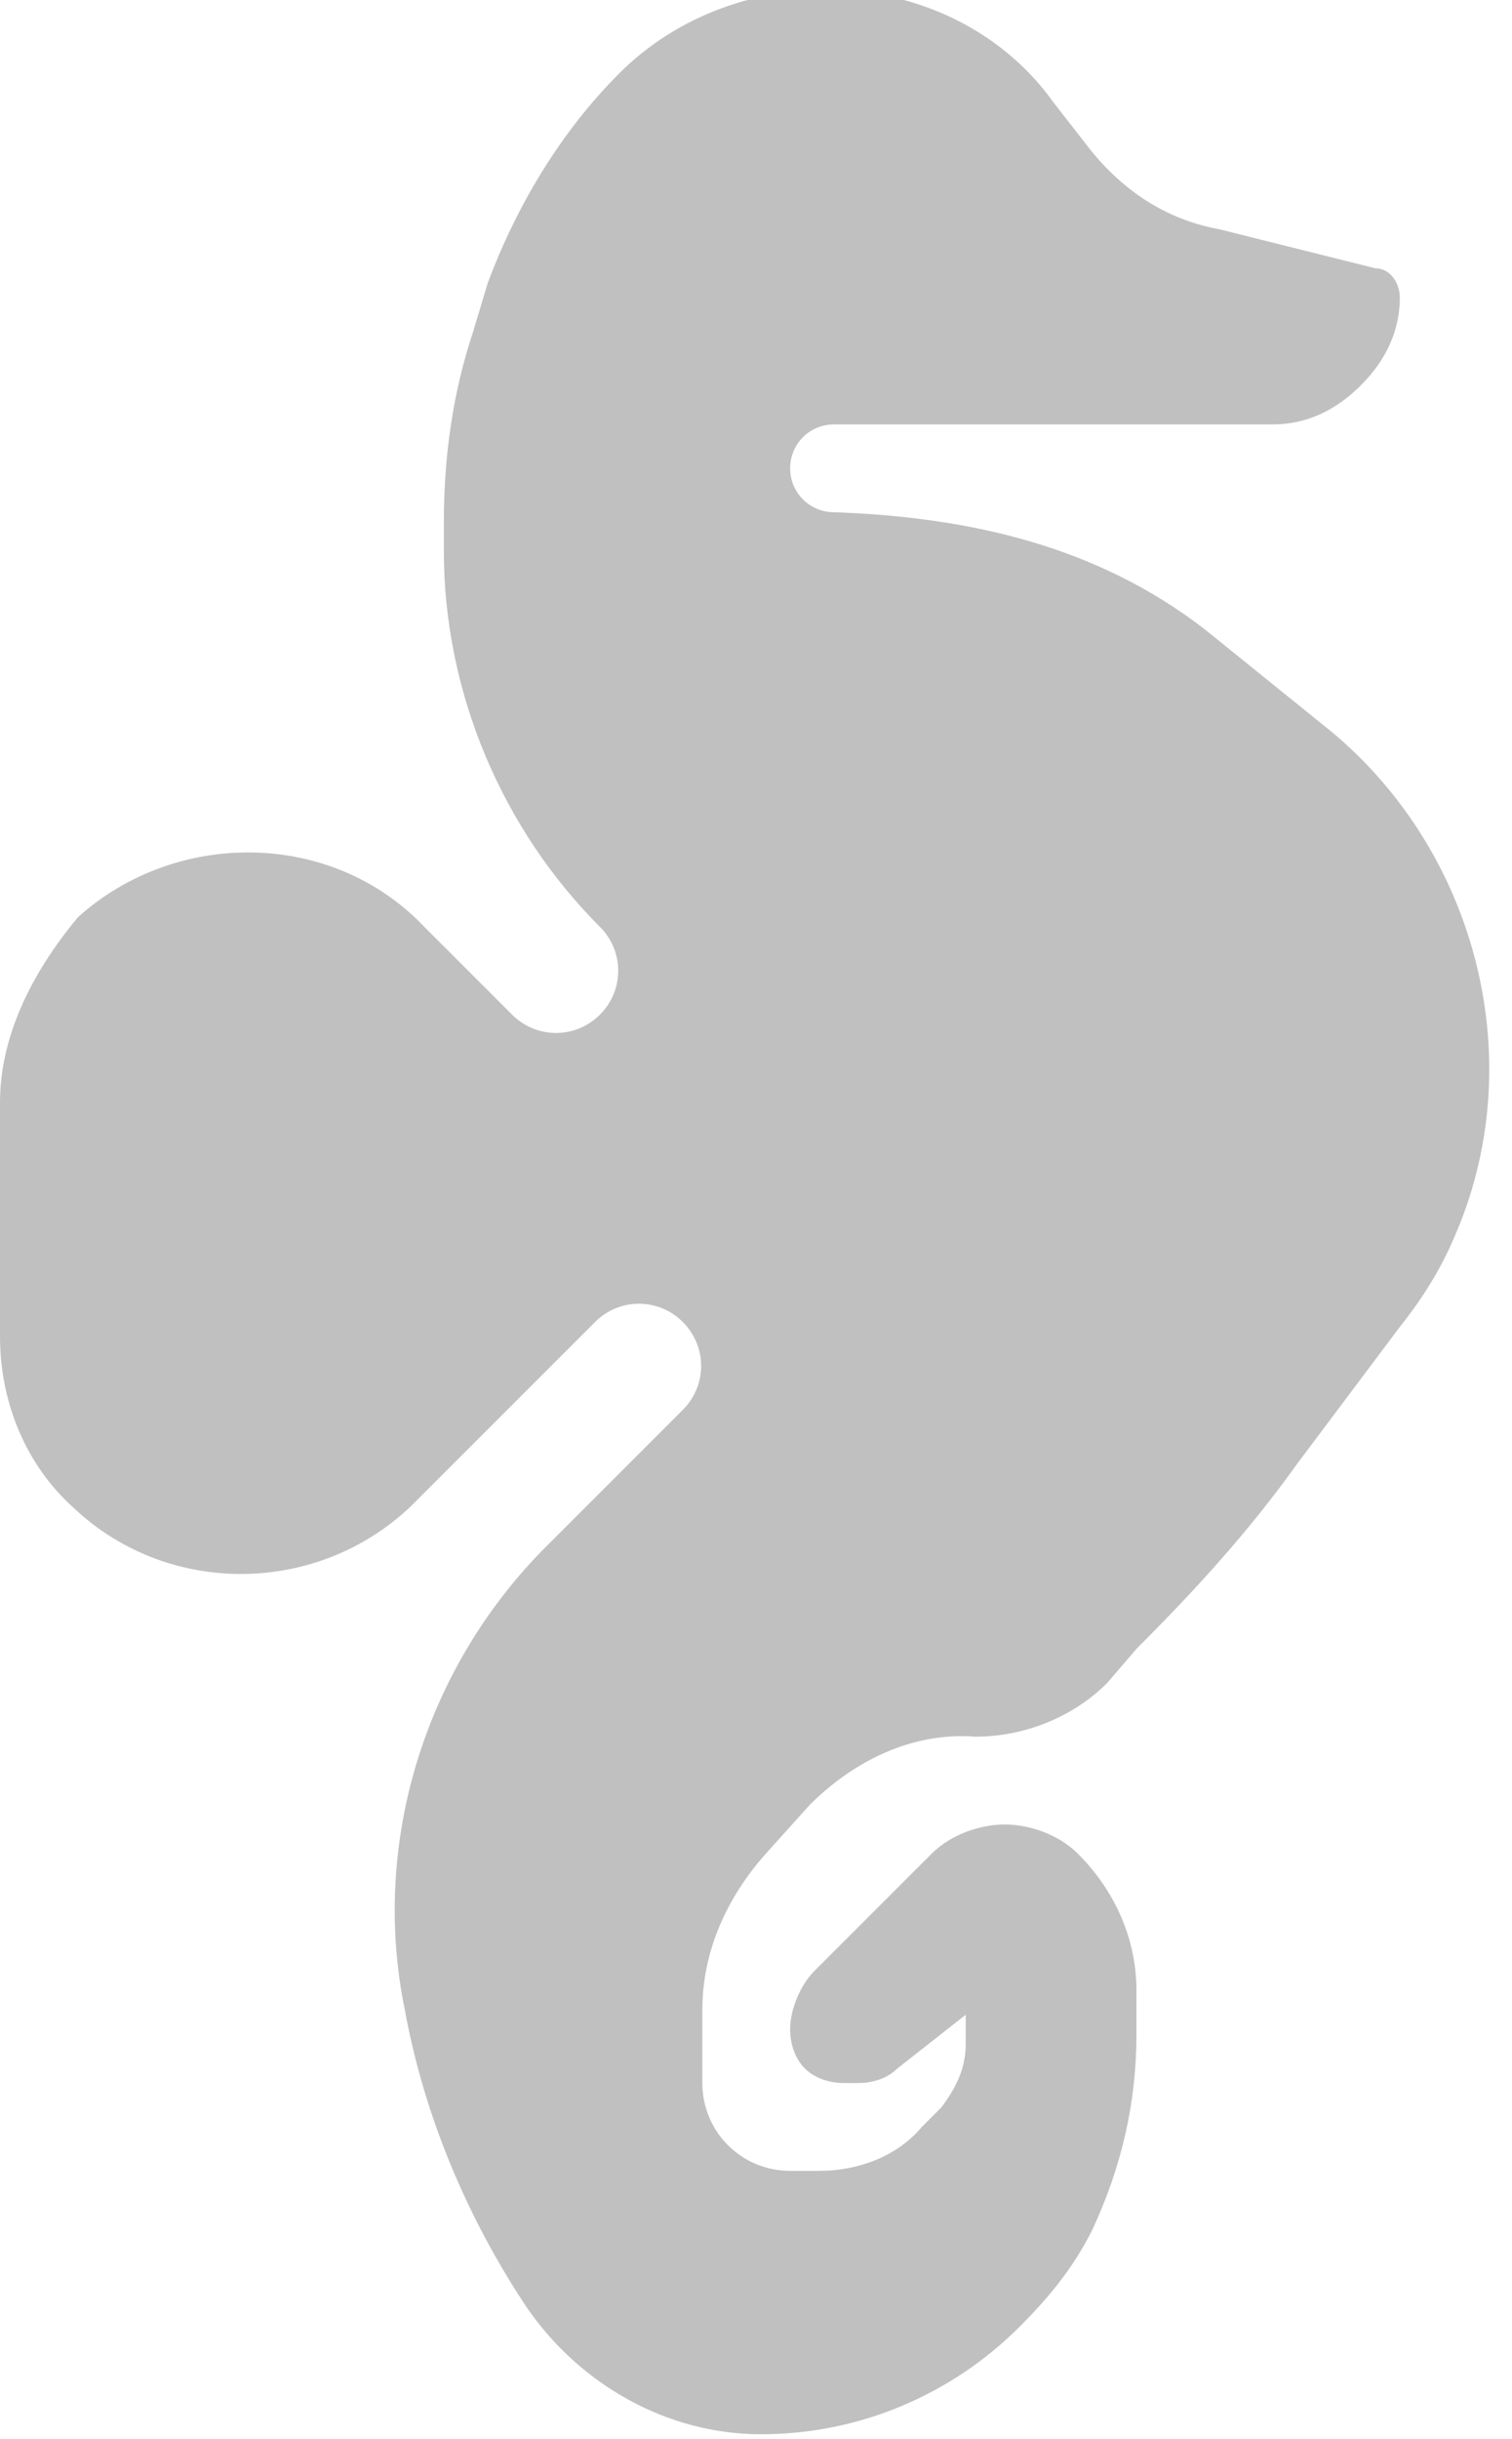 <?xml version="1.0" encoding="utf-8"?>
<!-- Generator: Adobe Illustrator 23.0.4, SVG Export Plug-In . SVG Version: 6.00 Build 0)  -->
<svg version="1.1" id="Layer_1" xmlns="http://www.w3.org/2000/svg" xmlns:xlink="http://www.w3.org/1999/xlink" x="0px" y="0px"
	 viewBox="0 0 31 50" style="enable-background:new 0 0 31 50;" xml:space="preserve">
<style type="text/css">
	.st0{fill:#C0C0C0;}
</style>
<title>Path</title>
<desc>Created with Sketch.</desc>
<g id="Page-1">
	<g transform="translate(-644, -127)">
		<path id="Path" class="st0" d="M644,149.6v4.8c0,1.3,0.5,2.6,1.5,3.5c2,1.9,5.2,1.8,7.1-0.2l3.6-3.6c0.5-0.5,1.3-0.5,1.8,0
			c0.5,0.5,0.5,1.3,0,1.8l-2.8,2.8c-2.5,2.5-3.6,6.1-2.9,9.5c0.4,2.2,1.3,4.3,2.5,6.1c1.1,1.6,2.9,2.6,4.8,2.6l0,0
			c2,0,3.9-0.8,5.3-2.2l0,0c0.6-0.6,1.1-1.2,1.5-2c0.6-1.3,0.9-2.6,0.9-4v-0.9c0-1-0.4-2-1.2-2.8c-0.4-0.4-1-0.6-1.5-0.6
			s-1.1,0.2-1.5,0.6l-2.4,2.4c-0.3,0.3-0.5,0.8-0.5,1.2c0,0.3,0.1,0.6,0.3,0.8s0.5,0.3,0.8,0.3h0.3c0.3,0,0.6-0.1,0.8-0.3l1.4-1.1
			v0.6c0,0.5-0.2,0.9-0.5,1.3l-0.4,0.4c-0.5,0.6-1.3,0.9-2.1,0.9h-0.6c-1,0-1.8-0.8-1.8-1.8v-1.5c0-1.2,0.5-2.3,1.3-3.2l0.9-1
			c0.9-0.9,2.1-1.5,3.4-1.4c1,0,2-0.4,2.7-1.1l0.6-0.7c1.2-1.2,2.3-2.4,3.3-3.8l2.1-2.8c0.4-0.5,0.8-1.1,1.1-1.8
			c1.6-3.6,0.5-7.9-2.5-10.4l-2.6-2.1c-2.2-1.7-4.8-2.3-7.6-2.4c-0.5,0-0.9-0.4-0.9-0.9c0-0.5,0.4-0.9,0.9-0.9h9
			c0.7,0,1.3-0.3,1.8-0.8s0.8-1.1,0.8-1.8c0-0.3-0.2-0.6-0.5-0.6l-3.2-0.8c-1.1-0.2-2-0.8-2.7-1.7l-0.7-0.9c-1-1.4-2.6-2.2-4.3-2.3
			s-3.4,0.5-4.6,1.7c-1.2,1.2-2.1,2.7-2.7,4.3l-0.3,1c-0.4,1.2-0.6,2.5-0.6,3.9v0.6c0,2.9,1.2,5.7,3.2,7.7c0.5,0.5,0.5,1.3,0,1.8
			c-0.5,0.5-1.3,0.5-1.8,0l-1.8-1.8c-1.9-2-5.1-2-7.1-0.2C644.6,147,644,148.3,644,149.6z"/>
	</g>
</g>
</svg>
